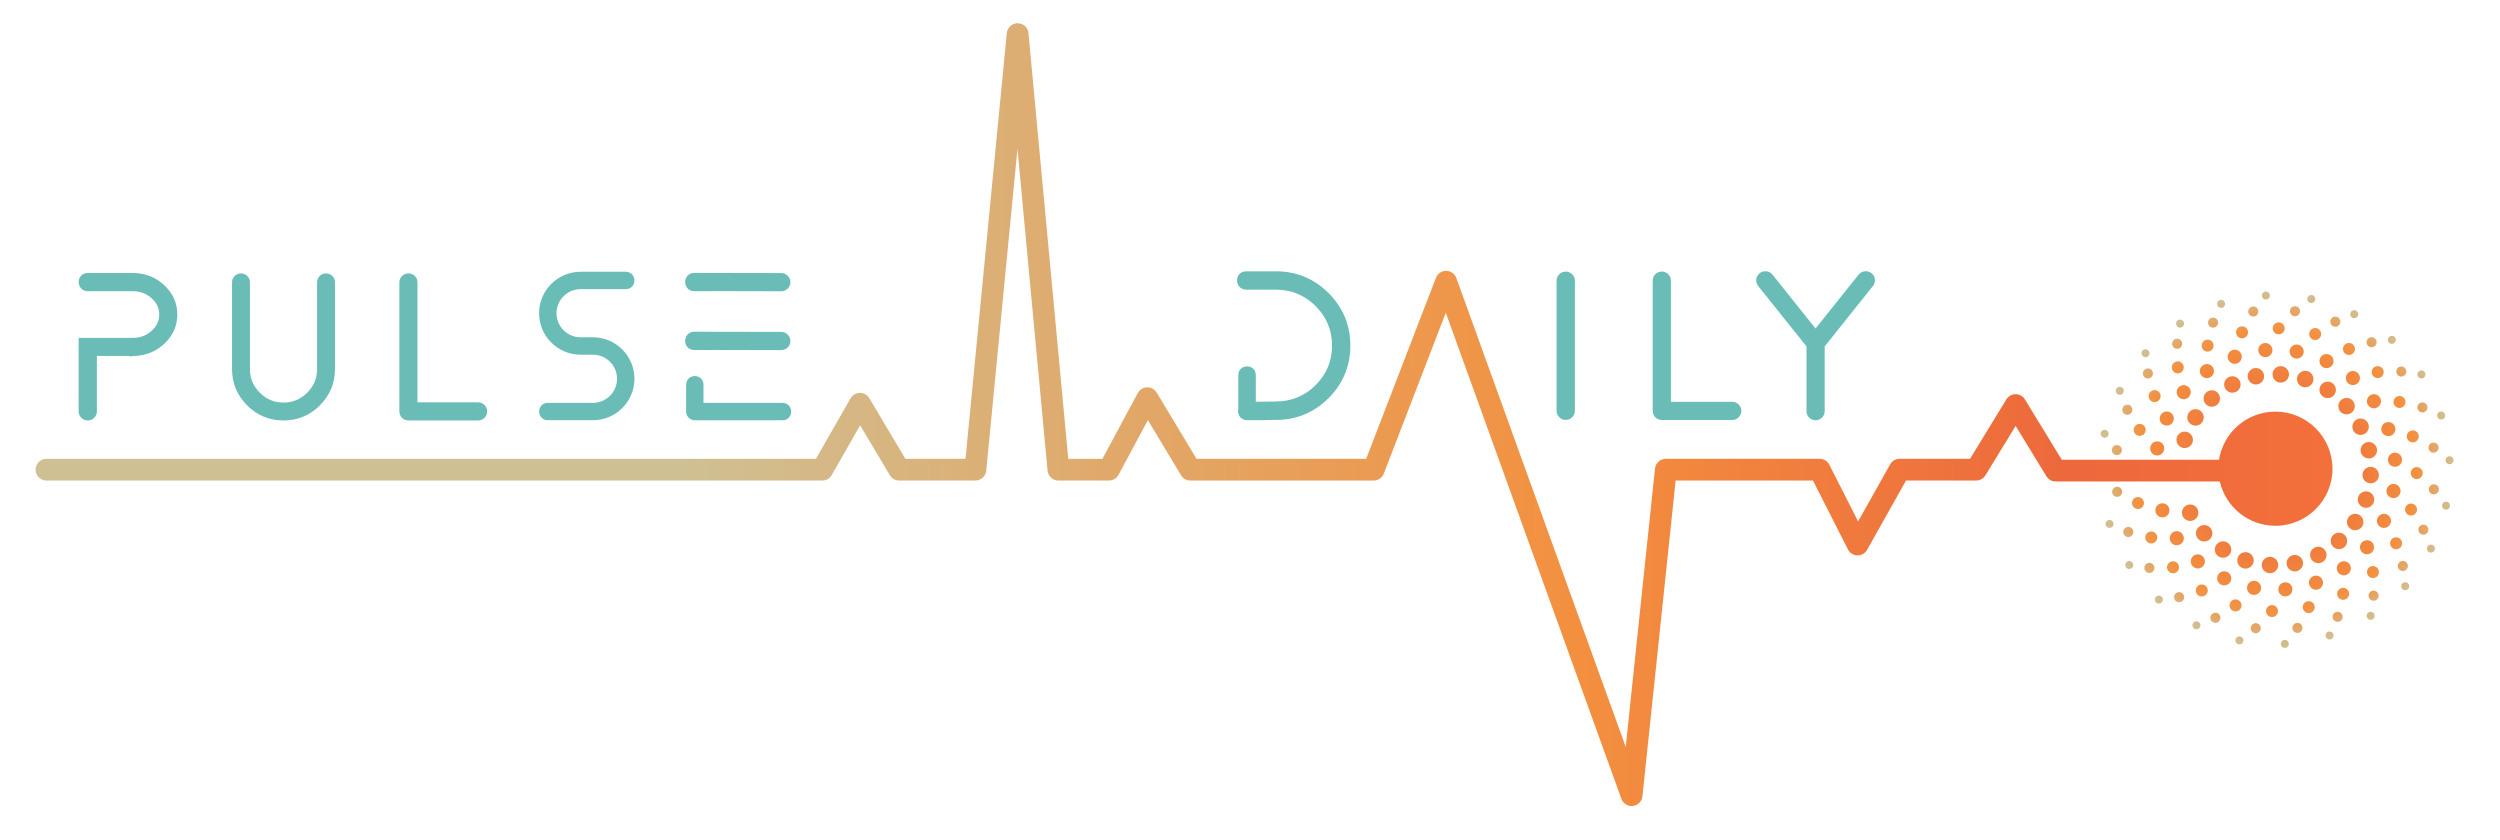 <svg width="1366" height="459" viewBox="0 0 1366 459" fill="none" xmlns="http://www.w3.org/2000/svg">
<g clip-path="url(#clip0_54_79)">
<path d="M855.51 229.45C856.89 229.45 858.12 228.92 858.99 228C859.99 227.06 860.52 225.83 860.52 224.45V153.37C860.52 151.98 859.99 150.75 859.07 149.9C857.19 147.89 853.76 147.97 852.04 149.82C851.04 150.75 850.51 151.98 850.51 153.37V224.45C850.51 225.83 851.04 227.06 851.97 227.92C852.9 228.92 854.13 229.45 855.51 229.45Z" fill="#6ABCB7"/>
<path d="M908.04 229.48H946.46C947.83 229.48 949.04 228.98 949.97 228.05C950.94 227.08 951.46 225.84 951.46 224.48C951.46 223.16 950.94 221.94 949.97 220.97C949.03 220.03 947.82 219.53 946.45 219.53H912.99V153.35C912.99 151.98 912.49 150.77 911.56 149.84C909.59 147.87 906.4 147.91 904.47 149.84C903.53 150.78 903.03 151.99 903.03 153.35V224.48C903.03 225.82 903.52 227.04 904.5 228.08C905.48 229 906.7 229.48 908.04 229.48Z" fill="#6ABCB7"/>
<path d="M987.06 189.27V224.63C987.06 225.99 987.56 227.2 988.49 228.14C989.47 229.12 990.68 229.64 992.01 229.64C993.37 229.64 994.6 229.12 995.58 228.14C996.52 227.2 997.01 225.99 997.01 224.63V189.27L1023.38 156.26C1024.2 155.22 1024.56 154.01 1024.45 152.57C1024.28 151.25 1023.65 150.13 1022.56 149.26L1022.55 149.25C1021.51 148.43 1020.25 148.08 1018.93 148.23C1017.59 148.35 1016.42 148.99 1015.54 150.08L992 179.51L968.51 150.08C967.64 148.98 966.44 148.34 965.13 148.24C963.8 148.07 962.55 148.43 961.49 149.26C960.41 150.13 959.77 151.25 959.59 152.65C959.48 154 959.85 155.21 960.67 156.27L987.06 189.27Z" fill="#6ABCB7"/>
<path d="M681.22 158.29H697.24C705.62 158.29 712.89 161.29 718.85 167.22C724.81 173.18 727.83 180.45 727.83 188.83C727.83 197.32 724.89 204.39 718.85 210.43C712.89 216.36 705.6 219.37 697.16 219.37L686.18 219.53V204.97C686.18 198.6 676.61 198.6 676.61 204.97V223.31C676.25 224.83 676.57 226.5 677.47 227.71C678.38 228.93 679.78 229.61 681.4 229.61H690.59C691.04 229.61 691.49 229.56 691.49 229.51L697.24 229.44C708.38 229.44 718.03 225.43 725.93 217.53C733.83 209.63 737.84 199.98 737.84 188.84C737.84 177.7 733.83 168.05 725.93 160.15C718.03 152.25 708.38 148.25 697.24 148.25H680.8C677.62 148.25 675.9 150.84 675.9 153.28C675.91 155.7 677.63 158.29 681.22 158.29Z" fill="#6ABCB7"/>
<path d="M223.19 229.74H261.23C262.59 229.74 263.79 229.25 264.72 228.32C265.69 227.35 266.2 226.12 266.2 224.77C266.2 223.45 265.69 222.24 264.72 221.28C263.78 220.34 262.58 219.85 261.23 219.85H228.11V154.33C228.11 152.97 227.62 151.77 226.68 150.83C224.72 148.87 221.56 148.92 219.64 150.84C218.71 151.77 218.21 152.98 218.21 154.33V224.77C218.21 226.1 218.69 227.32 219.67 228.35C220.63 229.26 221.85 229.74 223.19 229.74Z" fill="#6ABCB7"/>
<path d="M154.91 229.74C162.63 229.74 169.32 226.97 174.79 221.49C180.26 216.02 183.04 209.33 183.04 201.61V154.28C183.04 152.92 182.55 151.72 181.58 150.75C179.64 148.92 176.54 148.92 174.68 150.79C173.75 151.73 173.26 152.93 173.26 154.28V201.61C173.26 206.73 171.5 210.96 167.86 214.56C164.23 218.19 159.99 219.96 154.91 219.96C149.8 219.96 145.56 218.19 141.96 214.56C138.33 210.96 136.57 206.73 136.57 201.62V154.29C136.57 152.93 136.07 151.73 135.14 150.8C133.25 148.9 130.05 148.96 128.21 150.8C127.28 151.73 126.78 152.94 126.78 154.29V201.62C126.78 209.34 129.56 216.02 135.03 221.5C140.5 226.97 147.19 229.74 154.91 229.74Z" fill="#6ABCB7"/>
<path d="M51.42 228.3C52.41 227.36 52.93 226.14 52.93 224.77V194.5L70.74 194.49V194.73L73.84 194.5C80.19 194.16 85.67 191.81 90.12 187.51C94.61 183.14 96.88 177.88 96.88 171.86C96.88 165.62 94.47 160.21 89.71 155.8C84.95 151.39 79.15 149.15 72.46 149.15H47.9C44.71 149.15 42.99 151.71 42.99 154.13C42.99 156.54 44.71 159.11 47.9 159.11H72.46C76.53 159.11 79.91 160.35 82.8 162.91C85.62 165.41 86.99 168.34 86.99 171.86C86.99 175.32 85.65 178.21 82.89 180.72C80.1 183.24 76.82 184.52 72.89 184.61H42.98V224.78C42.98 226.15 43.51 227.36 44.43 228.24C45.37 229.23 46.59 229.75 47.96 229.75C49.33 229.74 50.55 229.22 51.42 228.3Z" fill="#6ABCB7"/>
<path d="M317.23 193.81H324C331.25 193.81 337.15 199.71 337.15 206.96C337.15 214.22 331.25 220.11 324 220.11H299.32C296.23 220.11 294.57 222.56 294.57 224.86C294.57 227.16 296.24 229.61 299.32 229.61H324C336.5 229.61 346.66 219.44 346.66 206.95C346.66 194.46 336.5 184.3 324 184.3H317.91C317.73 184.3 317.57 184.31 317.73 184.33L317.22 184.3C309.97 184.3 304.07 178.4 304.07 171.15C304.07 163.9 309.97 158 317.22 158H341.9C344.99 158 346.65 155.55 346.65 153.25C346.65 150.94 344.98 148.49 341.9 148.49H317.22C304.72 148.49 294.56 158.66 294.56 171.15C294.56 183.64 304.73 193.81 317.23 193.81Z" fill="#6ABCB7"/>
<path d="M379.27 159.1H388.37C388.63 159.1 388.88 159.08 388.89 159.06L426.89 159.15C428.24 159.15 429.45 158.66 430.39 157.72C431.35 156.75 431.87 155.52 431.87 154.17C431.87 152.85 431.36 151.64 430.43 150.72C429.49 149.72 428.27 149.2 426.9 149.2L379.28 149.11C376.09 149.11 374.37 151.68 374.37 154.11C374.35 156.52 376.07 159.1 379.27 159.1Z" fill="#6ABCB7"/>
<path d="M374.88 210.55V224.88C374.88 227.46 377.06 229.64 379.63 229.64H427.55C430.64 229.64 432.3 227.19 432.3 224.89C432.3 222.58 430.63 220.13 427.55 220.13H384.38V210.3C384.39 203.97 374.88 203.71 374.88 210.55Z" fill="#6ABCB7"/>
<path d="M379.27 191.25H388.37C388.63 191.25 388.88 191.23 388.89 191.21L426.89 191.3C428.24 191.3 429.45 190.81 430.39 189.87C431.35 188.9 431.87 187.67 431.87 186.32C431.87 185 431.36 183.79 430.43 182.87C429.49 181.88 428.28 181.35 426.9 181.35L379.28 181.26C376.09 181.26 374.37 183.83 374.37 186.26C374.35 188.68 376.07 191.25 379.27 191.25Z" fill="#6ABCB7"/>
<path d="M1243.26 224.91C1227.71 224.91 1214.85 236.3 1212.49 251.19H1126.54L1106.42 218.24C1105.34 216.47 1103.42 215.39 1101.35 215.39C1099.28 215.39 1097.36 216.47 1096.28 218.23L1076.43 250.68H1037.97C1035.82 250.68 1033.84 251.84 1032.79 253.71L1015.27 284.91L999.55 253.94C998.54 251.95 996.49 250.69 994.25 250.69H910.2C907.16 250.69 904.61 252.99 904.29 256.01L888.3 408.11L795.74 151.88C795.72 151.82 795.68 151.76 795.65 151.7C795.57 151.51 795.48 151.32 795.38 151.14C795.29 150.97 795.21 150.81 795.11 150.65C795.01 150.49 794.89 150.35 794.77 150.2C794.65 150.04 794.52 149.89 794.38 149.75C794.25 149.62 794.12 149.51 793.98 149.39C793.82 149.26 793.67 149.12 793.5 149.01C793.36 148.91 793.21 148.83 793.05 148.75C792.86 148.64 792.66 148.54 792.46 148.45C792.4 148.42 792.35 148.39 792.29 148.36C792.19 148.32 792.08 148.31 791.98 148.27C791.77 148.2 791.57 148.14 791.36 148.1C791.18 148.06 791 148.04 790.81 148.02C790.61 148 790.42 147.98 790.22 147.98C790.02 147.98 789.83 147.99 789.63 148.01C789.45 148.03 789.26 148.05 789.08 148.08C788.87 148.12 788.67 148.17 788.47 148.23C788.36 148.26 788.25 148.27 788.14 148.31C788.07 148.33 788.02 148.37 787.96 148.4C787.77 148.48 787.58 148.57 787.4 148.67C787.23 148.76 787.07 148.84 786.91 148.95C786.75 149.05 786.61 149.17 786.46 149.29C786.31 149.41 786.15 149.53 786.01 149.67C785.88 149.8 785.76 149.94 785.64 150.08C785.51 150.23 785.38 150.38 785.27 150.55C785.17 150.7 785.08 150.86 784.99 151.02C784.89 151.21 784.79 151.39 784.7 151.59C784.67 151.65 784.63 151.71 784.61 151.77L746.48 250.7H653.78L632.02 214.51C630.92 212.68 628.96 211.58 626.78 211.63C624.64 211.68 622.7 212.87 621.69 214.76L602.35 250.71H583.7L561.95 18.11C561.67 15.06 559.11 12.73 556.04 12.72H556.03C552.97 12.72 550.41 15.04 550.11 18.09L527.55 250.69H494.7L475 217.57C473.93 215.77 471.99 214.67 469.89 214.67C469.87 214.67 469.86 214.67 469.84 214.67C467.73 214.69 465.78 215.83 464.73 217.66L445.83 250.69H25.39C22.11 250.69 19.45 253.35 19.45 256.63C19.45 259.91 22.11 262.57 25.39 262.57H449.29C451.42 262.57 453.39 261.43 454.45 259.58L470 232.4L486.22 259.67C487.29 261.47 489.23 262.57 491.33 262.57H532.96C536.02 262.57 538.58 260.25 538.88 257.2L555.94 81.33L572.39 257.18C572.68 260.24 575.24 262.57 578.31 262.57H605.92C608.11 262.57 610.12 261.37 611.15 259.44L627.22 229.56L645.33 259.69C646.4 261.48 648.34 262.57 650.42 262.57H750.56C753.02 262.57 755.22 261.06 756.11 258.76L789.98 170.88L885.93 436.48C886.79 438.86 889.04 440.4 891.52 440.4C891.76 440.4 892 440.39 892.24 440.36C894.99 440.03 897.14 437.84 897.43 435.08L915.57 262.56H990.6L1009.71 300.2C1010.7 302.16 1012.69 303.4 1014.88 303.45C1017.07 303.54 1019.11 302.33 1020.19 300.42L1041.46 262.56H1079.77C1081.84 262.56 1083.76 261.48 1084.84 259.72L1101.35 232.72L1118.15 260.22C1119.23 261.99 1121.15 263.07 1123.22 263.07H1212.89C1216.06 276.94 1228.45 287.29 1243.28 287.29C1260.51 287.29 1274.47 273.32 1274.47 256.1C1274.45 238.88 1260.48 224.91 1243.26 224.91Z" fill="url(#paint0_linear_54_79)"/>
<path d="M1284.19 171.68C1284.16 170.48 1285.11 169.47 1286.32 169.44C1287.53 169.41 1288.52 170.36 1288.56 171.57C1288.59 172.77 1287.64 173.77 1286.43 173.81C1285.22 173.85 1284.22 172.89 1284.19 171.68ZM1273.28 175.83C1273.24 174.31 1274.44 173.05 1275.96 173.01C1277.48 172.97 1278.74 174.17 1278.78 175.69C1278.82 177.21 1277.62 178.47 1276.1 178.51C1274.58 178.55 1273.32 177.35 1273.28 175.83ZM1264.94 179.23C1266.75 179.18 1268.25 180.61 1268.3 182.42C1268.35 184.23 1266.92 185.73 1265.11 185.78C1263.3 185.83 1261.8 184.4 1261.75 182.59C1261.7 180.78 1263.13 179.28 1264.94 179.23ZM1251.04 192.19C1250.99 190.06 1252.67 188.29 1254.8 188.24C1256.93 188.19 1258.7 189.87 1258.75 192C1258.8 194.13 1257.12 195.9 1254.99 195.95C1252.87 196 1251.1 194.32 1251.04 192.19ZM1241.71 204.68C1241.65 202.2 1243.61 200.13 1246.09 200.07C1248.57 200.01 1250.64 201.97 1250.7 204.45C1250.76 206.93 1248.8 209 1246.32 209.06C1243.83 209.13 1241.77 207.17 1241.71 204.68ZM1260.81 163.98C1260.47 162.83 1261.13 161.61 1262.28 161.27C1263.43 160.93 1264.65 161.59 1264.99 162.74C1265.33 163.89 1264.67 165.11 1263.52 165.45C1262.36 165.8 1261.15 165.14 1260.81 163.98ZM1251.34 170.81C1250.91 169.35 1251.74 167.82 1253.2 167.39C1254.66 166.96 1256.19 167.79 1256.62 169.25C1257.05 170.71 1256.22 172.24 1254.76 172.67C1253.3 173.1 1251.77 172.27 1251.34 170.81ZM1241.95 180.33C1241.44 178.59 1242.43 176.77 1244.16 176.26C1245.9 175.75 1247.72 176.74 1248.23 178.47C1248.74 180.21 1247.75 182.03 1246.02 182.54C1244.29 183.06 1242.46 182.07 1241.95 180.33ZM1234.09 192.37C1233.49 190.33 1234.65 188.18 1236.7 187.58C1238.74 186.98 1240.89 188.14 1241.49 190.19C1242.09 192.23 1240.93 194.38 1238.88 194.98C1236.84 195.58 1234.7 194.41 1234.09 192.37ZM1236.93 204.31C1237.63 206.69 1236.27 209.19 1233.89 209.9C1231.51 210.6 1229.01 209.24 1228.3 206.86C1227.6 204.48 1228.96 201.98 1231.34 201.27C1233.73 200.57 1236.23 201.93 1236.93 204.31ZM1236.22 162.6C1235.59 161.57 1235.92 160.23 1236.94 159.6C1237.97 158.97 1239.31 159.3 1239.94 160.32C1240.57 161.35 1240.24 162.69 1239.22 163.32C1238.19 163.95 1236.85 163.63 1236.22 162.6ZM1228.84 171.64C1228.05 170.34 1228.46 168.65 1229.75 167.85C1231.05 167.06 1232.74 167.46 1233.54 168.76C1234.33 170.06 1233.92 171.75 1232.63 172.55C1231.33 173.35 1229.64 172.94 1228.84 171.64ZM1222.24 183.27C1221.3 181.73 1221.78 179.71 1223.33 178.77C1224.87 177.83 1226.89 178.31 1227.84 179.86C1228.78 181.4 1228.3 183.42 1226.75 184.36C1225.2 185.3 1223.19 184.81 1222.24 183.27ZM1217.77 196.93C1216.66 195.11 1217.23 192.74 1219.05 191.63C1220.87 190.52 1223.24 191.09 1224.35 192.91C1225.46 194.73 1224.89 197.1 1223.07 198.21C1221.25 199.32 1218.88 198.75 1217.77 196.93ZM1217.42 206.24C1219.54 204.94 1222.31 205.61 1223.6 207.73C1224.9 209.85 1224.23 212.62 1222.11 213.91C1219.99 215.21 1217.22 214.54 1215.93 212.42C1214.63 210.3 1215.3 207.54 1217.42 206.24ZM1212.12 167.62C1211.25 166.79 1211.21 165.41 1212.04 164.54C1212.87 163.67 1214.25 163.63 1215.12 164.46C1215.99 165.29 1216.03 166.67 1215.2 167.54C1214.37 168.42 1212.99 168.45 1212.12 167.62ZM1207.33 178.27C1206.23 177.22 1206.18 175.48 1207.23 174.38C1208.28 173.28 1210.02 173.23 1211.12 174.28C1212.22 175.33 1212.27 177.07 1211.22 178.17C1210.18 179.27 1208.43 179.32 1207.33 178.27ZM1203.97 191.21C1202.66 189.96 1202.61 187.89 1203.85 186.58C1205.1 185.27 1207.17 185.22 1208.48 186.46C1209.79 187.71 1209.84 189.78 1208.6 191.09C1207.35 192.4 1205.28 192.45 1203.97 191.21ZM1203.18 205.56C1201.64 204.09 1201.57 201.65 1203.04 200.11C1204.51 198.57 1206.95 198.5 1208.49 199.97C1210.03 201.44 1210.1 203.88 1208.63 205.42C1207.16 206.97 1204.72 207.03 1203.18 205.56ZM1211.77 220.84C1210.06 222.64 1207.21 222.71 1205.41 221C1203.61 219.29 1203.54 216.44 1205.25 214.64C1206.96 212.84 1209.81 212.77 1211.61 214.48C1213.41 216.19 1213.48 219.04 1211.77 220.84ZM1189.27 175.76C1189.85 174.7 1191.17 174.31 1192.23 174.89C1193.29 175.47 1193.68 176.79 1193.1 177.85C1192.52 178.91 1191.2 179.3 1190.14 178.72C1189.08 178.14 1188.69 176.82 1189.27 175.76ZM1187.17 186.5C1187.9 185.16 1189.57 184.67 1190.91 185.4C1192.25 186.13 1192.74 187.8 1192.01 189.14C1191.28 190.48 1189.61 190.97 1188.27 190.24C1186.93 189.51 1186.44 187.84 1187.17 186.5ZM1187.05 199.16C1187.91 197.57 1189.9 196.98 1191.49 197.85C1193.08 198.71 1193.67 200.7 1192.8 202.29C1191.94 203.88 1189.95 204.47 1188.36 203.6C1186.78 202.74 1186.19 200.75 1187.05 199.16ZM1195.01 210.9C1196.88 211.92 1197.57 214.26 1196.55 216.13C1195.53 218 1193.19 218.69 1191.32 217.67C1189.45 216.65 1188.76 214.31 1189.78 212.44C1190.8 210.58 1193.14 209.88 1195.01 210.9ZM1201.78 224.11C1203.96 225.3 1204.77 228.03 1203.58 230.21C1202.39 232.39 1199.66 233.2 1197.48 232.01C1195.3 230.82 1194.49 228.09 1195.68 225.91C1196.86 223.73 1199.59 222.92 1201.78 224.11ZM1170.17 192.49C1170.45 191.32 1171.63 190.6 1172.8 190.88C1173.97 191.16 1174.69 192.34 1174.41 193.51C1174.13 194.68 1172.95 195.4 1171.78 195.12C1170.61 194.84 1169.89 193.66 1170.17 192.49ZM1174.24 201.38C1175.72 201.74 1176.63 203.22 1176.27 204.7C1175.91 206.18 1174.43 207.09 1172.95 206.73C1171.47 206.37 1170.56 204.89 1170.92 203.41C1171.28 201.93 1172.77 201.02 1174.24 201.38ZM1178.04 213.25C1179.8 213.67 1180.88 215.44 1180.46 217.2C1180.04 218.96 1178.27 220.04 1176.51 219.62C1174.75 219.2 1173.67 217.43 1174.09 215.67C1174.51 213.91 1176.28 212.83 1178.04 213.25ZM1180.16 227.79C1180.66 225.72 1182.74 224.45 1184.81 224.94C1186.88 225.44 1188.15 227.52 1187.66 229.59C1187.16 231.66 1185.08 232.93 1183.01 232.44C1180.94 231.95 1179.66 229.86 1180.16 227.79ZM1192.66 244.7C1190.24 244.12 1188.76 241.69 1189.34 239.27C1189.92 236.86 1192.35 235.37 1194.77 235.95C1197.18 236.53 1198.67 238.96 1198.09 241.38C1197.51 243.8 1195.07 245.28 1192.66 244.7ZM1156.05 213.59C1156.02 212.39 1156.97 211.39 1158.18 211.35C1159.38 211.32 1160.39 212.27 1160.42 213.48C1160.45 214.68 1159.5 215.69 1158.29 215.72C1157.08 215.75 1156.08 214.79 1156.05 213.59ZM1159.61 223.95C1159.57 222.43 1160.77 221.17 1162.29 221.13C1163.81 221.09 1165.07 222.29 1165.11 223.81C1165.15 225.33 1163.95 226.59 1162.43 226.63C1160.91 226.67 1159.64 225.47 1159.61 223.95ZM1172.39 234.8C1172.44 236.61 1171.01 238.11 1169.2 238.16C1167.39 238.21 1165.89 236.78 1165.84 234.97C1165.79 233.16 1167.22 231.66 1169.03 231.61C1170.84 231.56 1172.34 232.99 1172.39 234.8ZM1178.79 248.87C1176.66 248.92 1174.89 247.24 1174.84 245.11C1174.79 242.98 1176.47 241.21 1178.6 241.16C1180.73 241.11 1182.5 242.79 1182.55 244.92C1182.6 247.04 1180.92 248.81 1178.79 248.87ZM1150.59 239.1C1149.43 239.44 1148.22 238.78 1147.88 237.63C1147.54 236.47 1148.2 235.26 1149.35 234.92C1150.51 234.58 1151.72 235.24 1152.06 236.39C1152.4 237.55 1151.74 238.76 1150.59 239.1ZM1153.99 246.71C1153.56 245.25 1154.39 243.72 1155.85 243.29C1157.31 242.86 1158.84 243.69 1159.27 245.15C1159.7 246.61 1158.87 248.14 1157.41 248.57C1155.95 249 1154.42 248.17 1153.99 246.71ZM1159.16 267.28C1159.95 268.58 1159.55 270.27 1158.25 271.07C1156.95 271.86 1155.26 271.45 1154.46 270.16C1153.67 268.86 1154.07 267.17 1155.37 266.37C1156.67 265.57 1158.37 265.98 1159.16 267.28ZM1170.96 273.16C1171.9 274.7 1171.42 276.72 1169.87 277.66C1168.33 278.6 1166.31 278.12 1165.37 276.57C1164.43 275.03 1164.91 273.01 1166.46 272.07C1168 271.13 1170.01 271.62 1170.96 273.16ZM1183.54 282.14C1181.72 283.25 1179.35 282.68 1178.24 280.86C1177.13 279.04 1177.7 276.67 1179.52 275.56C1181.34 274.45 1183.71 275.02 1184.82 276.84C1185.93 278.66 1185.35 281.03 1183.54 282.14ZM1199.03 283.98C1196.91 285.28 1194.14 284.61 1192.85 282.49C1191.55 280.37 1192.22 277.6 1194.34 276.31C1196.46 275.01 1199.23 275.68 1200.52 277.8C1201.81 279.91 1201.15 282.68 1199.03 283.98ZM1154.15 284.7C1155.02 285.53 1155.06 286.91 1154.23 287.78C1153.4 288.65 1152.02 288.69 1151.15 287.86C1150.28 287.03 1150.24 285.65 1151.07 284.78C1151.9 283.91 1153.28 283.87 1154.15 284.7ZM1164.78 288.68C1165.88 289.73 1165.93 291.47 1164.88 292.57C1163.83 293.67 1162.09 293.72 1160.99 292.67C1159.89 291.62 1159.84 289.88 1160.89 288.78C1161.93 287.68 1163.67 287.63 1164.78 288.68ZM1173.06 291.43C1174.31 290.12 1176.38 290.07 1177.69 291.31C1179 292.56 1179.05 294.63 1177.81 295.94C1176.56 297.25 1174.49 297.3 1173.18 296.06C1171.87 294.81 1171.82 292.74 1173.06 291.43ZM1192.03 291.28C1193.57 292.75 1193.64 295.19 1192.17 296.73C1190.7 298.27 1188.26 298.34 1186.72 296.87C1185.18 295.4 1185.11 292.96 1186.58 291.42C1188.05 289.87 1190.49 289.81 1192.03 291.28ZM1207.61 294.49C1205.9 296.29 1203.05 296.36 1201.25 294.65C1199.45 292.94 1199.38 290.09 1201.09 288.29C1202.8 286.49 1205.65 286.42 1207.45 288.13C1209.25 289.84 1209.32 292.69 1207.61 294.49ZM1165.32 309.77C1164.74 310.83 1163.42 311.22 1162.36 310.64C1161.3 310.06 1160.91 308.74 1161.49 307.68C1162.07 306.62 1163.39 306.23 1164.45 306.81C1165.51 307.39 1165.9 308.71 1165.32 309.77ZM1176.84 311.64C1176.11 312.98 1174.44 313.47 1173.1 312.74C1171.76 312.01 1171.27 310.34 1172 309C1172.73 307.66 1174.4 307.17 1175.74 307.9C1177.08 308.63 1177.57 310.3 1176.84 311.64ZM1185.77 312.85C1184.18 311.99 1183.59 310 1184.46 308.41C1185.32 306.82 1187.31 306.23 1188.9 307.1C1190.49 307.96 1191.08 309.95 1190.21 311.54C1189.35 313.13 1187.36 313.72 1185.77 312.85ZM1197.51 304.9C1198.53 303.03 1200.87 302.34 1202.74 303.36C1204.61 304.38 1205.3 306.72 1204.28 308.59C1203.26 310.46 1200.92 311.15 1199.05 310.13C1197.18 309.11 1196.49 306.77 1197.51 304.9ZM1210.71 298.13C1211.9 295.95 1214.63 295.14 1216.81 296.33C1218.99 297.52 1219.8 300.25 1218.61 302.43C1217.42 304.61 1214.69 305.42 1212.51 304.23C1210.33 303.05 1209.53 300.31 1210.71 298.13ZM1181.72 328.13C1181.44 329.3 1180.26 330.02 1179.09 329.74C1177.92 329.46 1177.2 328.28 1177.48 327.11C1177.76 325.94 1178.94 325.22 1180.11 325.5C1181.29 325.78 1182.01 326.96 1181.72 328.13ZM1193.34 326.95C1192.98 328.43 1191.5 329.34 1190.02 328.98C1188.54 328.62 1187.63 327.14 1187.99 325.66C1188.35 324.18 1189.83 323.27 1191.31 323.63C1192.78 323.99 1193.69 325.48 1193.34 326.95ZM1206.22 323.4C1205.8 325.16 1204.03 326.24 1202.27 325.82C1200.51 325.4 1199.43 323.63 1199.85 321.87C1200.27 320.11 1202.04 319.03 1203.8 319.45C1205.57 319.87 1206.65 321.64 1206.22 323.4ZM1219.05 316.9C1218.55 318.97 1216.47 320.24 1214.4 319.75C1212.33 319.25 1211.06 317.17 1211.55 315.1C1212.05 313.03 1214.13 311.76 1216.2 312.25C1218.28 312.75 1219.55 314.83 1219.05 316.9ZM1225.88 310.57C1223.47 309.99 1221.98 307.56 1222.56 305.14C1223.14 302.73 1225.57 301.24 1227.99 301.82C1230.4 302.4 1231.89 304.83 1231.31 307.25C1230.72 309.66 1228.29 311.15 1225.88 310.57ZM1202.32 341.62C1202.35 342.82 1201.4 343.82 1200.19 343.86C1198.99 343.89 1197.98 342.94 1197.95 341.74C1197.92 340.54 1198.87 339.53 1200.08 339.5C1201.29 339.46 1202.29 340.42 1202.32 341.62ZM1213.23 337.48C1213.27 339 1212.07 340.26 1210.55 340.3C1209.03 340.34 1207.77 339.14 1207.73 337.62C1207.69 336.1 1208.89 334.84 1210.41 334.8C1211.93 334.76 1213.2 335.96 1213.23 337.48ZM1221.57 334.07C1219.76 334.12 1218.26 332.69 1218.21 330.88C1218.16 329.07 1219.59 327.57 1221.4 327.52C1223.21 327.47 1224.71 328.9 1224.76 330.71C1224.81 332.52 1223.38 334.02 1221.57 334.07ZM1235.47 321.12C1235.52 323.25 1233.84 325.02 1231.71 325.07C1229.58 325.12 1227.81 323.44 1227.76 321.31C1227.71 319.18 1229.39 317.41 1231.52 317.36C1233.65 317.3 1235.42 318.99 1235.47 321.12ZM1244.81 308.62C1244.87 311.1 1242.91 313.17 1240.43 313.23C1237.95 313.29 1235.88 311.33 1235.82 308.85C1235.76 306.37 1237.72 304.3 1240.2 304.24C1242.68 304.17 1244.74 306.14 1244.81 308.62ZM1225.71 349.32C1226.05 350.47 1225.39 351.69 1224.24 352.03C1223.08 352.37 1221.87 351.71 1221.53 350.56C1221.19 349.4 1221.85 348.19 1223 347.85C1224.15 347.5 1225.37 348.16 1225.71 349.32ZM1235.18 342.49C1235.61 343.95 1234.78 345.48 1233.32 345.91C1231.86 346.34 1230.33 345.51 1229.9 344.05C1229.47 342.59 1230.3 341.06 1231.76 340.63C1233.21 340.2 1234.75 341.04 1235.18 342.49ZM1244.56 332.97C1245.07 334.71 1244.08 336.53 1242.35 337.04C1240.61 337.55 1238.79 336.56 1238.28 334.83C1237.77 333.09 1238.76 331.27 1240.49 330.76C1242.23 330.25 1244.05 331.24 1244.56 332.97ZM1252.42 320.93C1253.02 322.97 1251.86 325.12 1249.81 325.72C1247.77 326.32 1245.62 325.16 1245.02 323.11C1244.42 321.07 1245.58 318.92 1247.63 318.32C1249.67 317.72 1251.82 318.89 1252.42 320.93ZM1258.2 306.45C1258.9 308.83 1257.54 311.33 1255.16 312.04C1252.78 312.74 1250.28 311.38 1249.57 309C1248.87 306.62 1250.23 304.12 1252.61 303.41C1255 302.7 1257.5 304.06 1258.2 306.45ZM1250.29 350.7C1250.92 351.73 1250.59 353.07 1249.57 353.7C1248.54 354.33 1247.2 354.01 1246.57 352.98C1245.94 351.95 1246.27 350.61 1247.29 349.98C1248.32 349.35 1249.66 349.68 1250.29 350.7ZM1257.67 341.66C1258.46 342.96 1258.06 344.65 1256.76 345.45C1255.46 346.24 1253.77 345.83 1252.97 344.54C1252.18 343.24 1252.58 341.55 1253.88 340.75C1255.18 339.95 1256.88 340.36 1257.67 341.66ZM1264.27 330.04C1265.21 331.58 1264.73 333.6 1263.18 334.54C1261.64 335.48 1259.62 335 1258.68 333.45C1257.74 331.91 1258.22 329.89 1259.77 328.95C1261.31 328.01 1263.33 328.49 1264.27 330.04ZM1268.74 316.37C1269.85 318.19 1269.28 320.56 1267.46 321.67C1265.64 322.78 1263.27 322.21 1262.16 320.39C1261.05 318.57 1261.62 316.2 1263.44 315.09C1265.26 313.98 1267.63 314.55 1268.74 316.37ZM1269.09 307.06C1266.97 308.36 1264.2 307.69 1262.91 305.57C1261.61 303.45 1262.28 300.68 1264.4 299.39C1266.52 298.09 1269.29 298.76 1270.58 300.88C1271.88 303 1271.21 305.77 1269.09 307.06ZM1274.39 345.68C1275.26 346.51 1275.3 347.89 1274.47 348.76C1273.64 349.63 1272.26 349.67 1271.39 348.84C1270.52 348.01 1270.48 346.63 1271.31 345.76C1272.14 344.88 1273.52 344.85 1274.39 345.68ZM1279.18 335.03C1280.28 336.08 1280.33 337.82 1279.28 338.92C1278.23 340.02 1276.49 340.07 1275.39 339.02C1274.29 337.97 1274.24 336.23 1275.29 335.13C1276.33 334.03 1278.08 333.99 1279.18 335.03ZM1282.55 322.1C1283.86 323.35 1283.91 325.42 1282.67 326.73C1281.42 328.04 1279.35 328.09 1278.04 326.85C1276.73 325.61 1276.68 323.53 1277.92 322.22C1279.16 320.9 1281.23 320.85 1282.55 322.1ZM1283.33 307.74C1284.87 309.21 1284.94 311.65 1283.47 313.19C1282 314.73 1279.56 314.8 1278.02 313.33C1276.48 311.86 1276.41 309.42 1277.88 307.88C1279.35 306.33 1281.79 306.27 1283.33 307.74ZM1274.9 298.82C1273.1 297.11 1273.03 294.26 1274.74 292.46C1276.45 290.66 1279.3 290.59 1281.1 292.3C1282.9 294.01 1282.97 296.86 1281.26 298.66C1279.55 300.46 1276.7 300.53 1274.9 298.82ZM1297.25 337.55C1296.67 338.61 1295.35 339 1294.29 338.42C1293.23 337.84 1292.84 336.52 1293.42 335.46C1294 334.4 1295.32 334.01 1296.38 334.59C1297.43 335.16 1297.82 336.49 1297.25 337.55ZM1299.35 326.8C1298.62 328.14 1296.95 328.63 1295.61 327.9C1294.27 327.17 1293.78 325.5 1294.51 324.16C1295.24 322.82 1296.91 322.33 1298.25 323.06C1299.58 323.79 1300.07 325.46 1299.35 326.8ZM1299.46 314.14C1298.6 315.73 1296.61 316.32 1295.02 315.45C1293.43 314.58 1292.84 312.6 1293.71 311.01C1294.57 309.42 1296.56 308.83 1298.15 309.7C1299.74 310.56 1300.32 312.55 1299.46 314.14ZM1291.5 302.4C1289.63 301.38 1288.94 299.04 1289.96 297.17C1290.98 295.3 1293.32 294.61 1295.19 295.63C1297.06 296.65 1297.75 298.99 1296.73 300.86C1295.72 302.73 1293.37 303.42 1291.5 302.4ZM1284.74 289.19C1282.56 288 1281.75 285.27 1282.94 283.09C1284.13 280.91 1286.86 280.1 1289.04 281.29C1291.22 282.48 1292.03 285.21 1290.84 287.39C1289.65 289.57 1286.92 290.38 1284.74 289.19ZM1316.34 320.82C1316.06 321.99 1314.88 322.71 1313.71 322.43C1312.54 322.15 1311.82 320.97 1312.1 319.8C1312.38 318.63 1313.56 317.91 1314.73 318.19C1315.9 318.47 1316.63 319.64 1316.34 320.82ZM1312.27 311.93C1310.79 311.57 1309.88 310.09 1310.24 308.61C1310.6 307.13 1312.08 306.22 1313.56 306.58C1315.04 306.94 1315.95 308.42 1315.59 309.9C1315.23 311.37 1313.75 312.28 1312.27 311.93ZM1308.47 300.05C1306.71 299.63 1305.63 297.86 1306.05 296.1C1306.47 294.34 1308.24 293.26 1310 293.68C1311.76 294.1 1312.84 295.87 1312.42 297.63C1312 299.4 1310.23 300.48 1308.47 300.05ZM1306.35 285.51C1305.85 287.58 1303.77 288.85 1301.7 288.36C1299.63 287.86 1298.36 285.78 1298.85 283.71C1299.35 281.64 1301.43 280.37 1303.5 280.86C1305.58 281.36 1306.85 283.44 1306.35 285.51ZM1293.85 268.6C1296.26 269.18 1297.75 271.61 1297.17 274.03C1296.59 276.44 1294.16 277.93 1291.74 277.35C1289.33 276.77 1287.84 274.34 1288.42 271.92C1289.01 269.51 1291.44 268.02 1293.85 268.6ZM1330.46 299.71C1330.49 300.91 1329.54 301.91 1328.33 301.95C1327.12 301.99 1326.13 301.03 1326.09 299.82C1326.06 298.62 1327.01 297.62 1328.21 297.58C1329.43 297.56 1330.43 298.51 1330.46 299.71ZM1324.22 292.18C1322.7 292.22 1321.44 291.02 1321.4 289.5C1321.36 287.98 1322.56 286.72 1324.08 286.68C1325.6 286.64 1326.86 287.84 1326.9 289.36C1326.94 290.88 1325.74 292.14 1324.22 292.18ZM1320.67 278.34C1320.72 280.15 1319.29 281.65 1317.48 281.7C1315.67 281.75 1314.17 280.32 1314.12 278.51C1314.07 276.7 1315.5 275.2 1317.31 275.15C1319.12 275.1 1320.63 276.53 1320.67 278.34ZM1311.67 268.2C1311.72 270.33 1310.04 272.1 1307.91 272.15C1305.78 272.2 1304.01 270.52 1303.96 268.39C1303.91 266.26 1305.59 264.49 1307.72 264.44C1309.85 264.38 1311.62 266.07 1311.67 268.2ZM1295.45 264.09C1292.97 264.15 1290.9 262.19 1290.84 259.71C1290.78 257.23 1292.74 255.16 1295.22 255.1C1297.7 255.04 1299.77 257 1299.83 259.48C1299.9 261.97 1297.93 264.03 1295.45 264.09ZM1338.63 275.68C1338.97 276.84 1338.31 278.05 1337.16 278.39C1336 278.73 1334.79 278.07 1334.45 276.92C1334.11 275.76 1334.77 274.55 1335.92 274.21C1337.08 273.86 1338.29 274.52 1338.63 275.68ZM1332.52 266.59C1332.95 268.05 1332.12 269.58 1330.66 270.01C1329.2 270.44 1327.67 269.61 1327.24 268.15C1326.81 266.69 1327.64 265.16 1329.1 264.73C1330.56 264.3 1332.09 265.13 1332.52 266.59ZM1321.43 261.63C1319.69 262.14 1317.87 261.15 1317.36 259.42C1316.85 257.68 1317.84 255.86 1319.57 255.35C1321.31 254.84 1323.13 255.83 1323.64 257.56C1324.16 259.3 1323.17 261.12 1321.43 261.63ZM1309.72 254.89C1307.68 255.49 1305.53 254.33 1304.93 252.28C1304.33 250.24 1305.49 248.09 1307.54 247.49C1309.58 246.89 1311.73 248.05 1312.33 250.1C1312.93 252.14 1311.76 254.28 1309.72 254.89ZM1290.01 247.29C1289.31 244.91 1290.67 242.41 1293.05 241.7C1295.43 241 1297.93 242.36 1298.64 244.74C1299.34 247.12 1297.98 249.62 1295.6 250.33C1293.22 251.03 1290.71 249.67 1290.01 247.29ZM1340.31 250.34C1340.94 251.37 1340.61 252.71 1339.59 253.34C1338.56 253.97 1337.22 253.65 1336.59 252.62C1335.96 251.59 1336.28 250.25 1337.31 249.62C1338.34 248.99 1339.68 249.31 1340.31 250.34ZM1327.35 246.02C1326.56 244.72 1326.96 243.03 1328.26 242.23C1329.56 241.44 1331.25 241.85 1332.05 243.14C1332.84 244.44 1332.44 246.13 1331.14 246.93C1329.84 247.73 1328.15 247.32 1327.35 246.02ZM1315.55 240.14C1314.61 238.6 1315.09 236.58 1316.64 235.64C1318.18 234.7 1320.2 235.18 1321.14 236.73C1322.08 238.27 1321.6 240.29 1320.05 241.23C1318.51 242.17 1316.5 241.69 1315.55 240.14ZM1302.98 231.16C1304.8 230.05 1307.17 230.62 1308.28 232.44C1309.39 234.26 1308.82 236.63 1307 237.74C1305.18 238.85 1302.81 238.28 1301.7 236.46C1300.59 234.65 1301.16 232.27 1302.98 231.16ZM1287.48 229.33C1289.6 228.03 1292.37 228.7 1293.66 230.82C1294.96 232.94 1294.29 235.71 1292.17 237C1290.05 238.3 1287.28 237.63 1285.99 235.51C1284.7 233.39 1285.37 230.62 1287.48 229.33ZM1335.45 228.52C1334.62 229.39 1333.24 229.43 1332.37 228.6C1331.5 227.77 1331.46 226.39 1332.29 225.52C1333.12 224.65 1334.5 224.61 1335.37 225.44C1336.24 226.27 1336.28 227.65 1335.45 228.52ZM1321.74 224.62C1320.64 223.57 1320.59 221.83 1321.64 220.73C1322.69 219.63 1324.43 219.58 1325.53 220.63C1326.63 221.68 1326.68 223.42 1325.63 224.52C1324.58 225.63 1322.84 225.67 1321.74 224.62ZM1313.45 221.88C1312.2 223.19 1310.13 223.24 1308.82 222C1307.51 220.75 1307.46 218.68 1308.7 217.37C1309.95 216.06 1312.02 216.01 1313.33 217.25C1314.64 218.49 1314.7 220.56 1313.45 221.88ZM1299.93 221.89C1298.46 223.43 1296.02 223.5 1294.48 222.03C1292.94 220.56 1292.87 218.12 1294.34 216.58C1295.81 215.04 1298.25 214.97 1299.79 216.44C1301.34 217.9 1301.4 220.35 1299.93 221.89ZM1278.91 218.81C1280.62 217.01 1283.47 216.94 1285.27 218.65C1287.07 220.36 1287.14 223.21 1285.43 225.01C1283.72 226.81 1280.87 226.88 1279.07 225.17C1277.27 223.46 1277.19 220.61 1278.91 218.81ZM1321.19 203.54C1321.77 202.48 1323.09 202.09 1324.15 202.67C1325.21 203.25 1325.6 204.57 1325.02 205.63C1324.44 206.69 1323.12 207.08 1322.06 206.5C1321.01 205.92 1320.62 204.59 1321.19 203.54ZM1309.67 201.66C1310.4 200.32 1312.07 199.83 1313.41 200.56C1314.75 201.29 1315.24 202.96 1314.51 204.3C1313.78 205.64 1312.11 206.13 1310.77 205.4C1309.44 204.67 1308.94 203 1309.67 201.66ZM1300.75 200.45C1302.34 201.31 1302.93 203.3 1302.06 204.89C1301.2 206.48 1299.21 207.07 1297.62 206.2C1296.03 205.34 1295.44 203.35 1296.31 201.76C1297.17 200.17 1299.16 199.59 1300.75 200.45ZM1289.01 208.4C1287.99 210.27 1285.65 210.96 1283.78 209.94C1281.91 208.92 1281.22 206.58 1282.24 204.71C1283.26 202.84 1285.6 202.15 1287.47 203.17C1289.33 204.19 1290.02 206.53 1289.01 208.4ZM1269.7 216.97C1267.52 215.78 1266.71 213.05 1267.9 210.87C1269.09 208.69 1271.82 207.88 1274 209.07C1276.18 210.26 1276.99 212.99 1275.8 215.17C1274.61 217.35 1271.88 218.16 1269.7 216.97ZM1304.79 185.17C1305.07 184 1306.25 183.28 1307.42 183.56C1308.59 183.84 1309.31 185.02 1309.03 186.19C1308.75 187.36 1307.57 188.08 1306.4 187.8C1305.23 187.52 1304.51 186.35 1304.79 185.17ZM1293.17 186.35C1293.53 184.87 1295.01 183.96 1296.49 184.32C1297.97 184.68 1298.88 186.16 1298.52 187.64C1298.16 189.12 1296.68 190.03 1295.2 189.67C1293.73 189.32 1292.82 187.83 1293.17 186.35ZM1280.29 189.9C1280.71 188.14 1282.48 187.06 1284.24 187.48C1286 187.9 1287.08 189.67 1286.66 191.43C1286.24 193.19 1284.47 194.27 1282.71 193.85C1280.95 193.43 1279.86 191.66 1280.29 189.9ZM1267.46 196.4C1267.96 194.33 1270.04 193.06 1272.11 193.55C1274.18 194.05 1275.45 196.13 1274.96 198.2C1274.46 200.27 1272.38 201.54 1270.31 201.05C1268.24 200.55 1266.96 198.47 1267.46 196.4ZM1260.63 202.74C1263.04 203.32 1264.53 205.75 1263.95 208.17C1263.37 210.58 1260.94 212.07 1258.52 211.49C1256.11 210.91 1254.62 208.48 1255.2 206.06C1255.79 203.64 1258.22 202.15 1260.63 202.74Z" fill="url(#paint1_radial_54_79)"/>
</g>
<defs>
<linearGradient id="paint0_linear_54_79" x1="19.45" y1="226.57" x2="1274.45" y2="226.57" gradientUnits="userSpaceOnUse">
<stop offset="0.281" stop-color="#CFC093"/>
<stop offset="0.668" stop-color="#F3903F"/>
<stop offset="0.888" stop-color="#ED683C"/>
<stop offset="1" stop-color="#F3703B"/>
</linearGradient>
<radialGradient id="paint1_radial_54_79" cx="0" cy="0" r="1" gradientUnits="userSpaceOnUse" gradientTransform="translate(1244.21 256.652) scale(96.897 96.897)">
<stop offset="0.187" stop-color="#ED683C"/>
<stop offset="0.786" stop-color="#F3903F"/>
<stop offset="0.827" stop-color="#EF964A"/>
<stop offset="0.9" stop-color="#E4A666"/>
<stop offset="0.996" stop-color="#D0BF91"/>
<stop offset="1" stop-color="#CFC093"/>
</radialGradient>
<clipPath id="clip0_54_79">
<rect width="1365.73" height="458.77" fill="white"/>
</clipPath>
</defs>
</svg>
